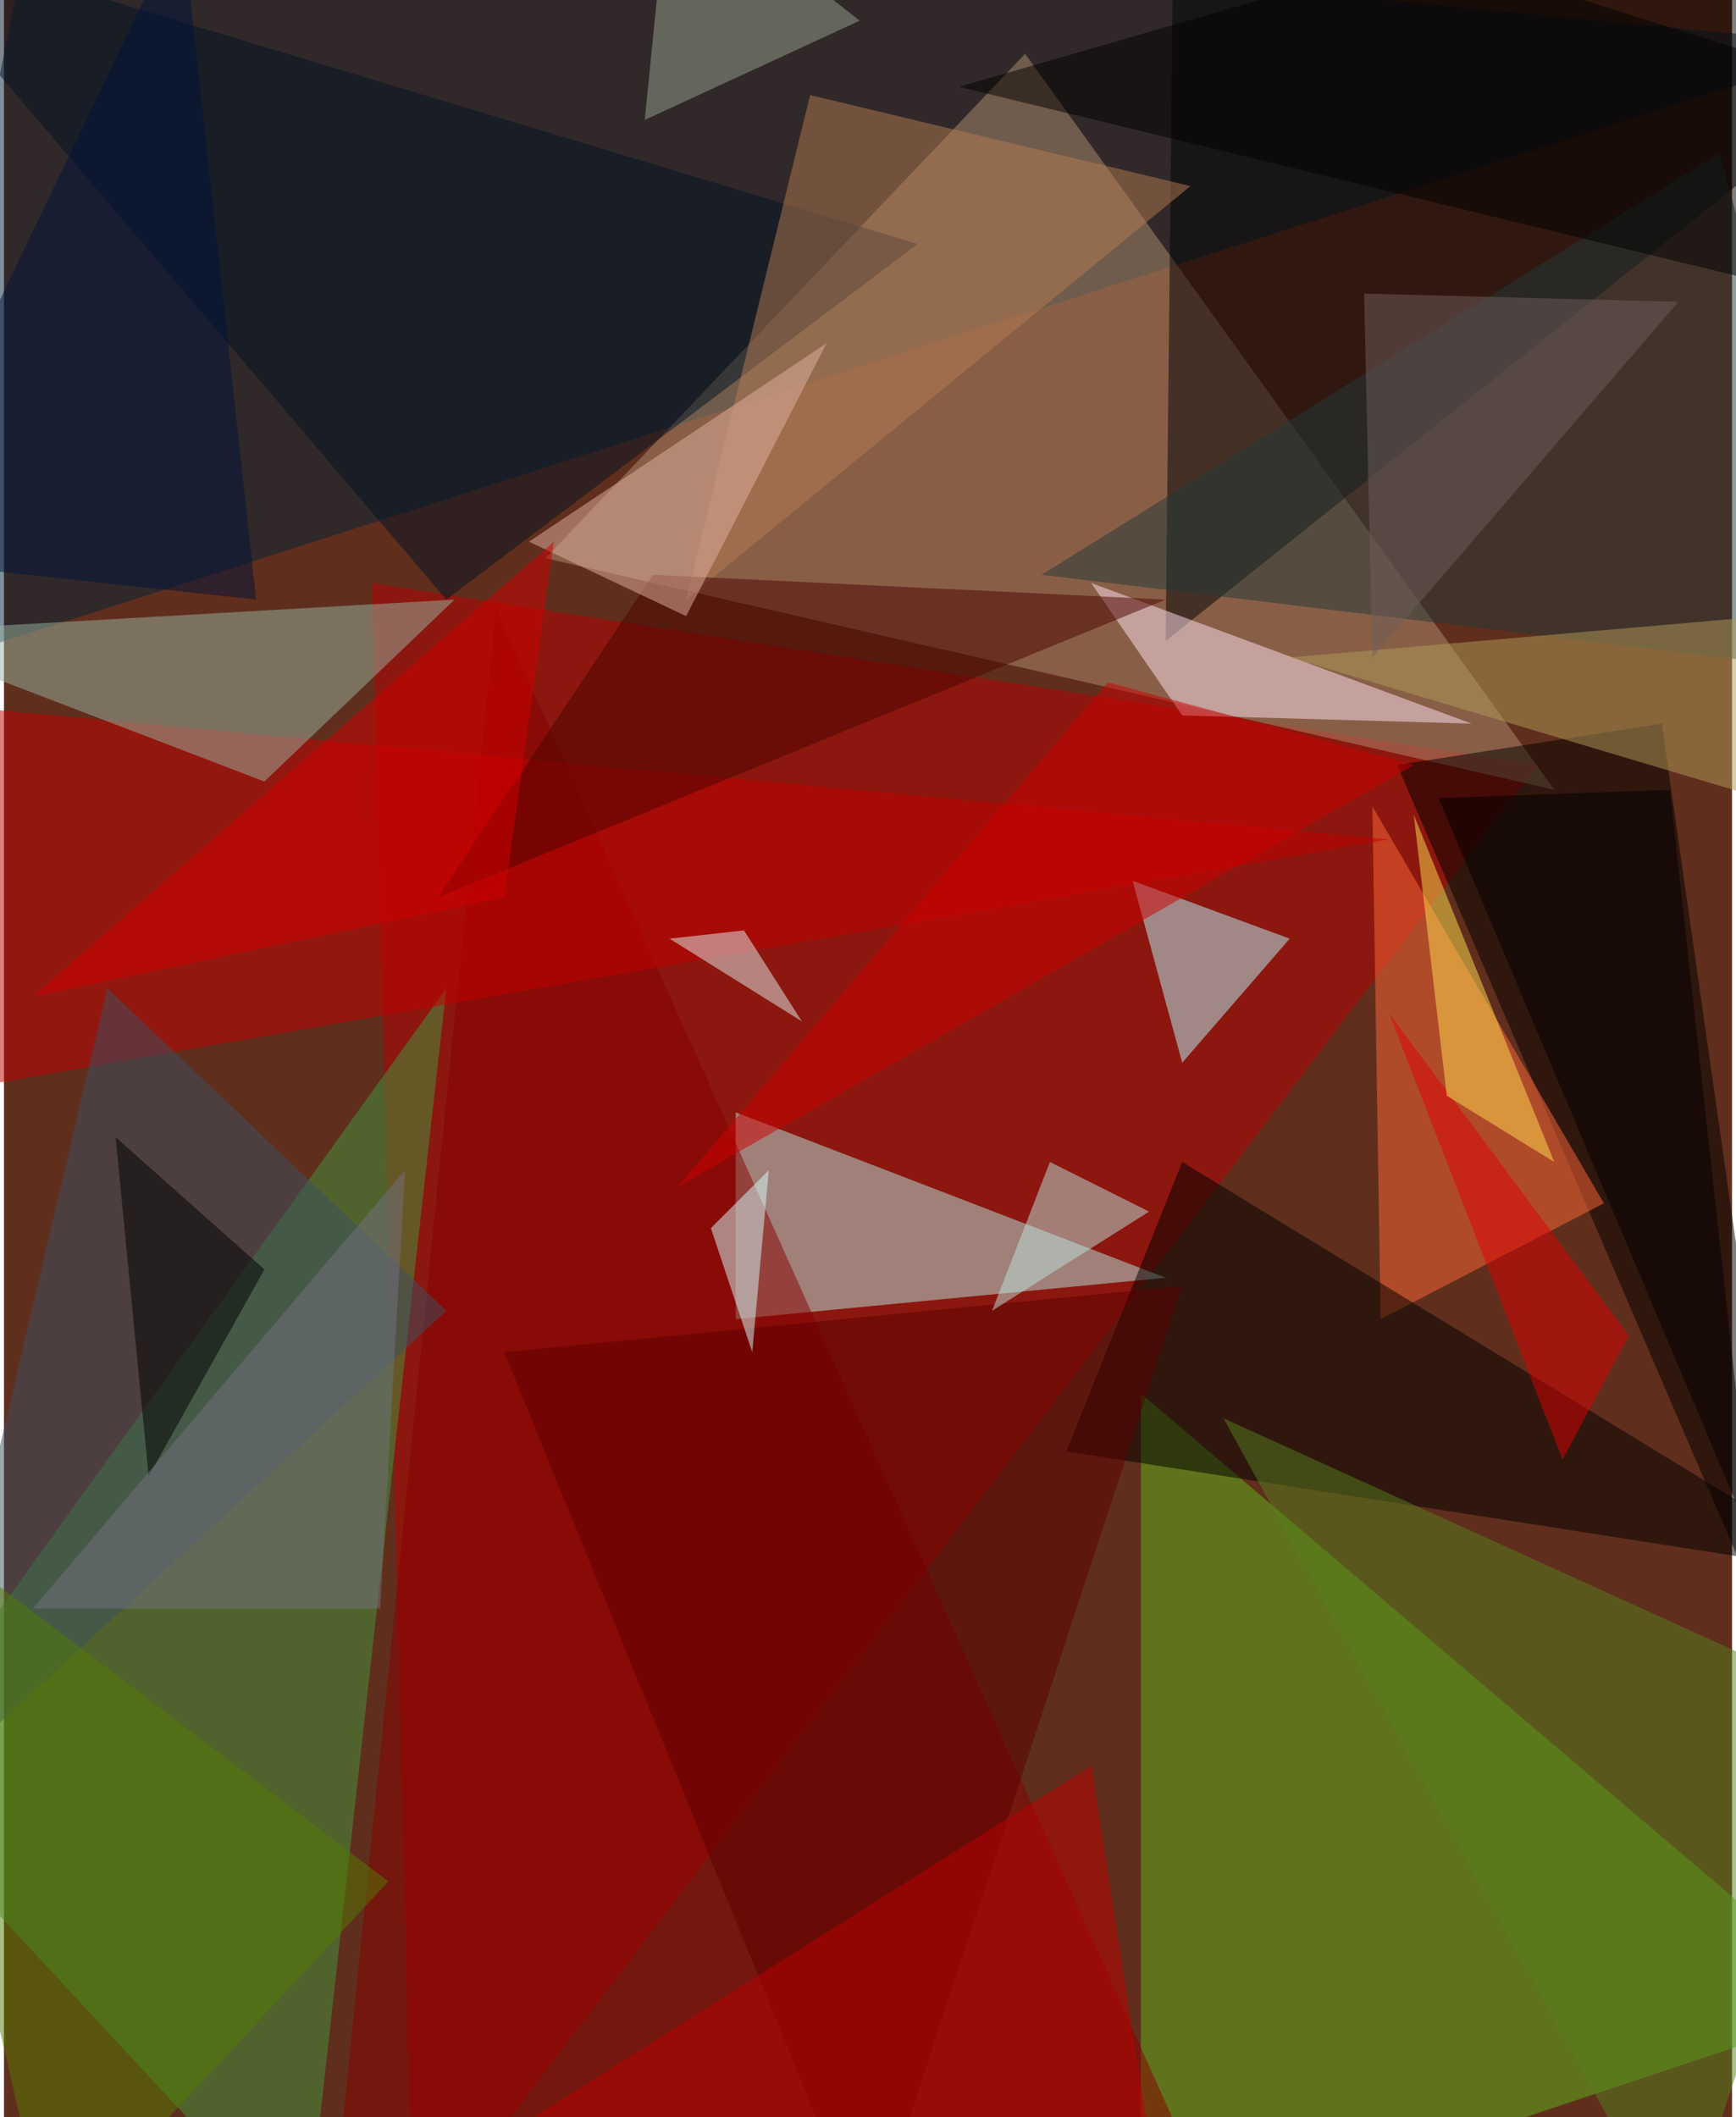 <svg xmlns="http://www.w3.org/2000/svg" width="228" height="278" viewBox="0 0 836 1024"><path fill="#602e1d" d="M0 0h836v1024H0z"/><g fill-opacity=".502"><path fill="#b50001" d="M178 282l20 804 544-716z"/><path fill="#002237" d="M898 22L-62 330 18-62z"/><path fill="#b08f70" d="M262 270L494 26l256 356z"/><path fill="#5cb71b" d="M550 674l348 296-348 116z"/><path fill="#b8e9e3" d="M562 618l-208-80v100z"/><path fill="#43973f" d="M214 478L-62 862l208 224z"/><path fill="#000304" d="M898 42L566-62l-4 372z"/><path d="M870 826l-68-476-128 20z"/><path fill="#870000" d="M566 1026L238 294l-80 792z"/><path fill="#ff6938" d="M774 582L662 390l4 248z"/><path fill="#c30000" d="M-62 534V338l732 68z"/><path d="M570 562l-56 140 384 60z"/><path fill="#98b3a2" d="M218 290l-280 16 188 72z"/><path fill="#b9f7ff" d="M622 454l-52 60-24-88z"/><path fill="#ffe3f3" d="M570 346l-44-64 184 68z"/><path fill="#233938" d="M898 326L830 74 502 278z"/><path fill="#001224" d="M442 118L-62-34l276 324z"/><path fill="#5c0000" d="M570 622l-328 32 176 432z"/><path fill="#b57d52" d="M390 46l-60 244L574 90z"/><path fill="#af9b58" d="M622 318l228 68 48-92z"/><path fill="#3b5162" d="M-42 870l92-392 164 156z"/><path fill="#be0000" d="M526 854l36 232H158z"/><path fill="#bee4dd" d="M478 634l76-48-48-24z"/><path fill="#4a0400" d="M562 290L210 434l104-156z"/><path fill="#54801d" d="M898 826l-88 260-220-400z"/><path fill="#e1b2a2" d="M254 262l76 36 68-132z"/><path d="M54 550l16 164 56-100z"/><path fill="#537c00" d="M-62 722l248 188-164 176z"/><path fill="#d00000" d="M534 330l148 40-356 204z"/><path fill="#747082" d="M194 566L14 778h168z"/><path fill="#98a48f" d="M414 10L310 58l12-120z"/><path fill="#de0000" d="M670 490l116 156-32 60z"/><path fill="#d6ffff" d="M342 594l28-28-8 88z"/><path d="M806 382l40 364-152-360zm84-236L822-62 462 42z"/><path fill="#ffe04f" d="M750 562l-68-168 16 136z"/><path fill="#705e5d" d="M810 146L662 318l-4-176z"/><path fill="#00123a" d="M86-38L-62 270l184 20z"/><path fill="#e2efed" d="M322 454l36-4 28 44z"/><path fill="#d10000" d="M242 434l24-172L14 482z"/></g></svg>